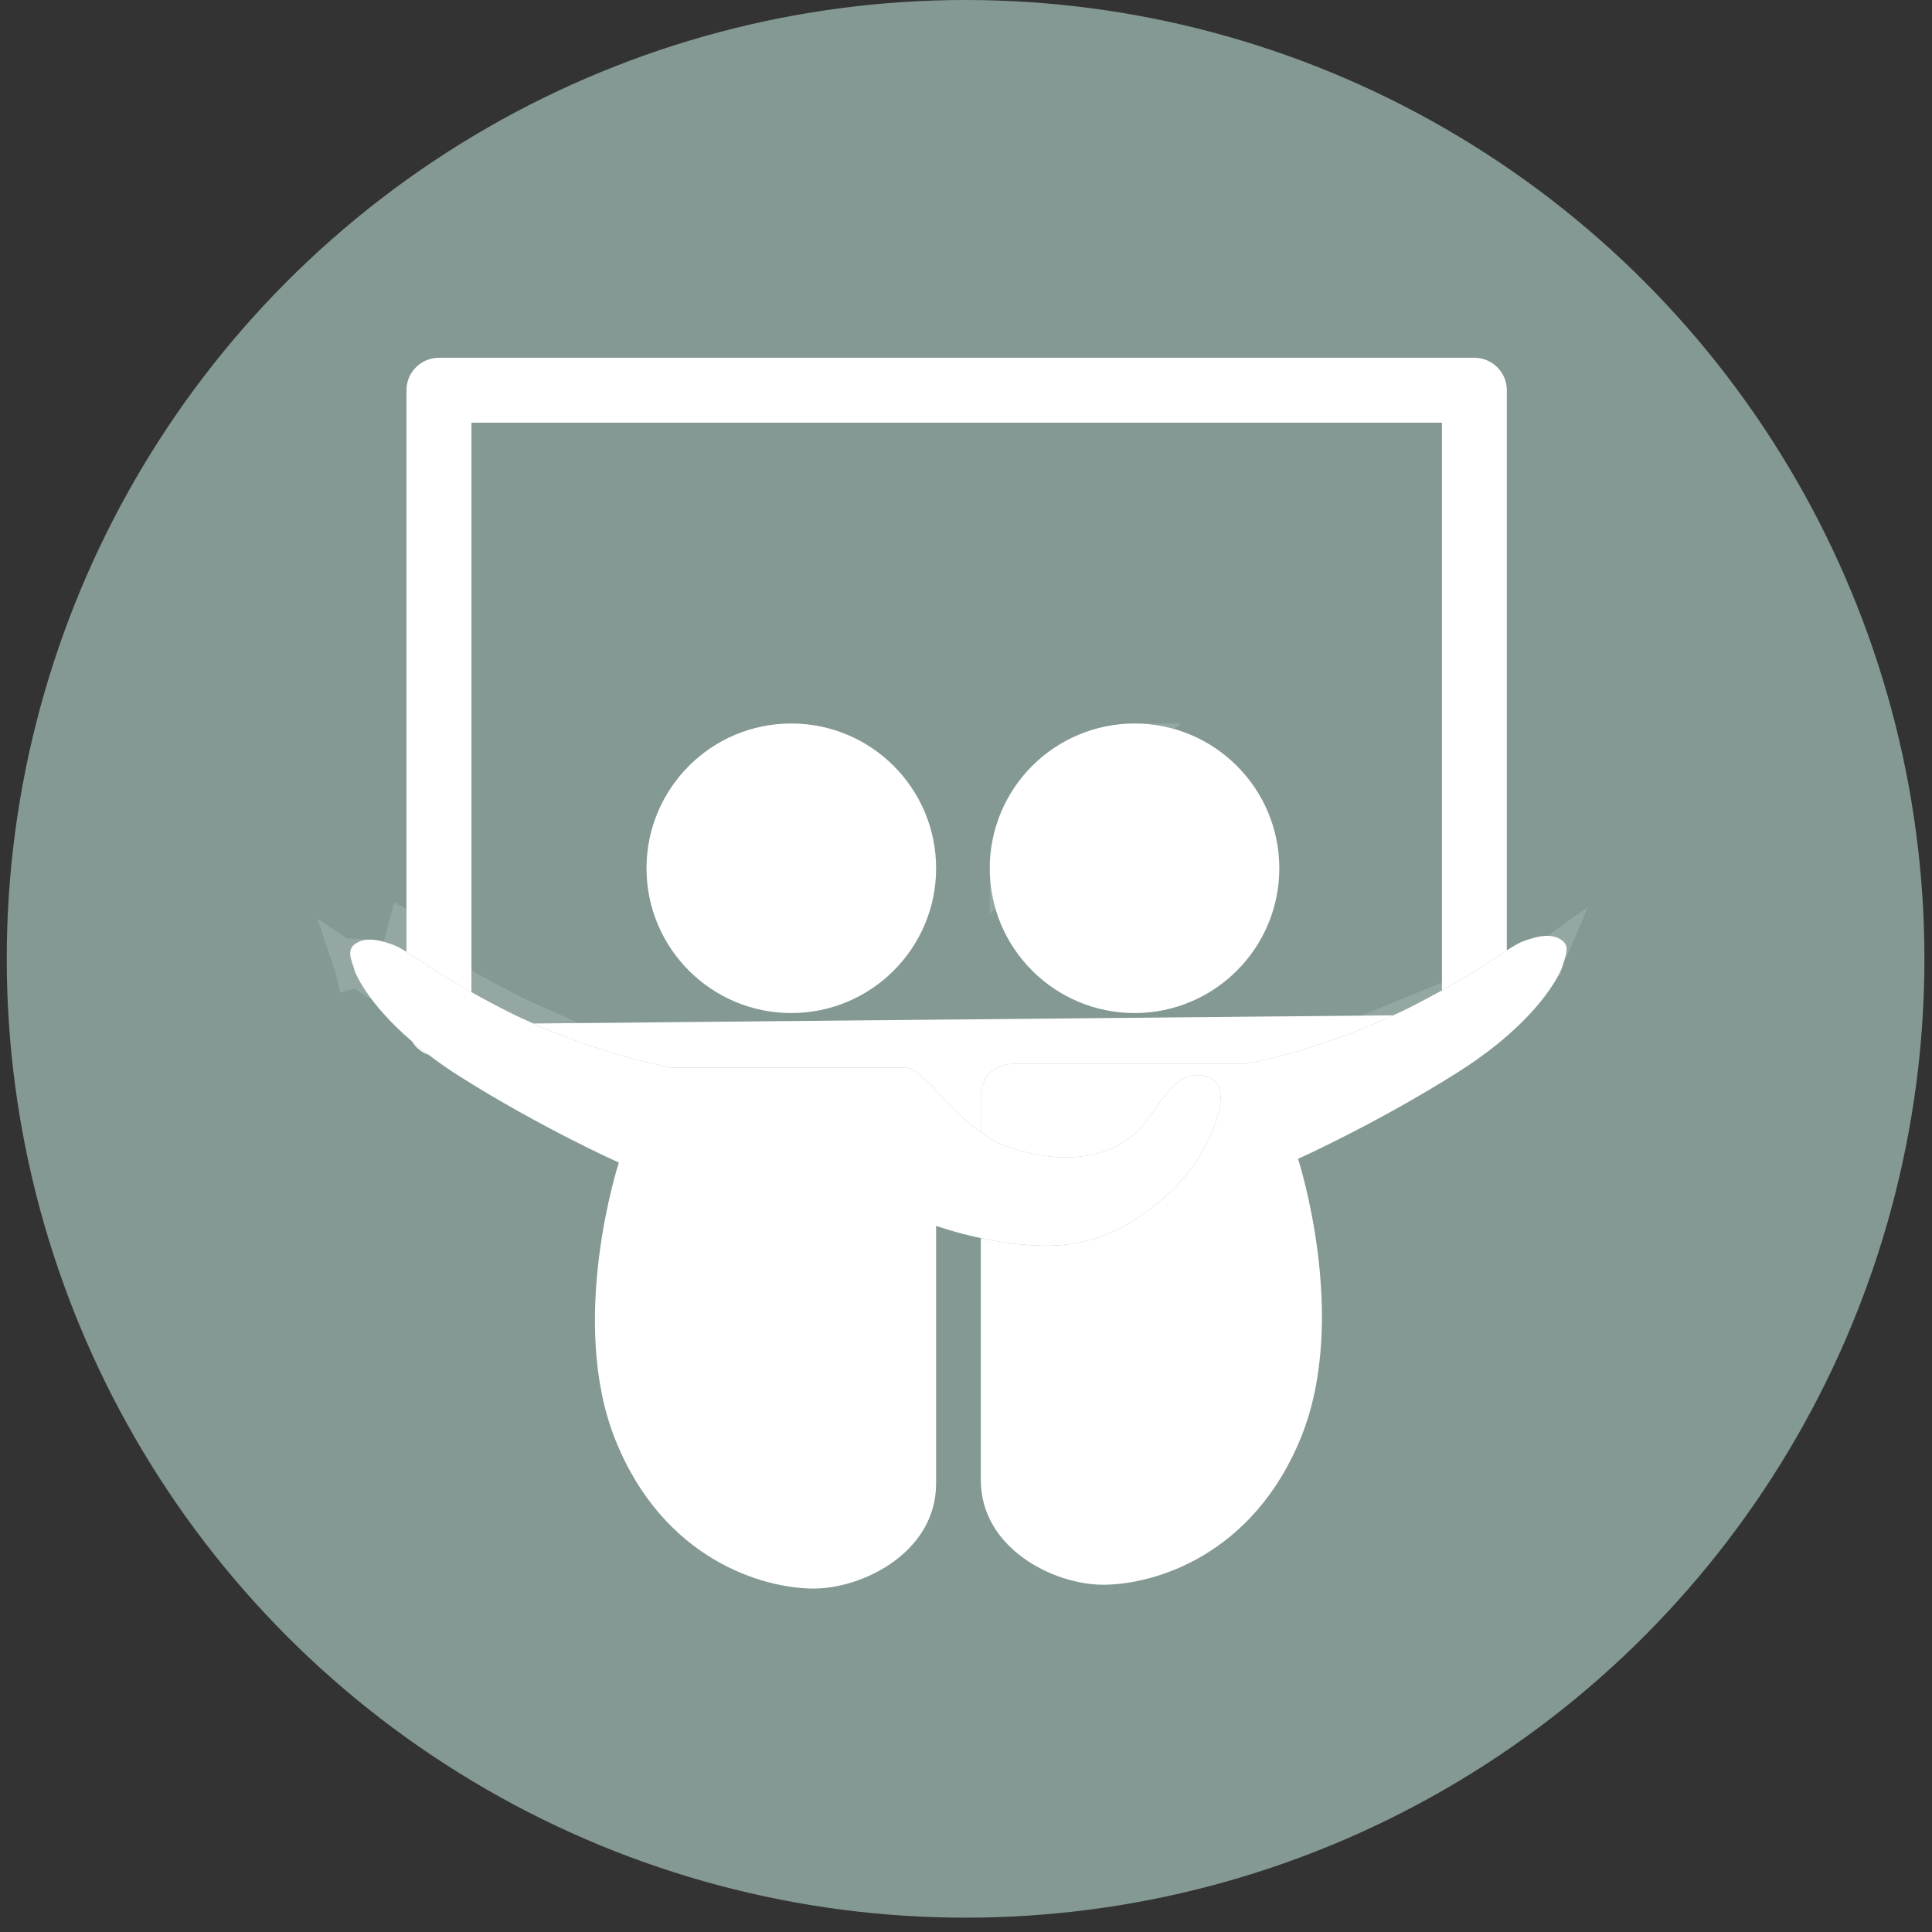 <svg width="102" height="102" viewBox="0 0 102 102" fill="none" xmlns="http://www.w3.org/2000/svg">
<rect x="0" y="0" width="102" height="102" fill="#333333" stroke="none"/>
<circle cx="50.978" cy="50.622" r="50.622" fill="#849994"/>
<path d="M35.486 56.371H47.788C48.705 56.371 49.951 58.477 51.783 59.779V58.28C51.783 58.28 51.724 57.392 52.077 56.854C52.435 56.315 53.181 56.171 53.414 56.171H65.716C65.716 56.171 69.43 55.547 73.56 53.603L28.156 54.036C32.074 55.793 35.486 56.371 35.486 56.371Z" fill="white"/>
<path d="M22.636 55.691C22.331 55.459 22.032 55.218 21.741 54.97C21.949 55.304 22.255 55.563 22.636 55.691Z" fill="white"/>
<path d="M24.89 22.316H76.129V52.287C77.925 51.291 78.89 50.613 79.551 50.178V20.6C79.551 20.146 79.37 19.711 79.049 19.39C78.727 19.069 78.292 18.889 77.838 18.889H23.176C22.228 18.889 21.46 19.657 21.46 20.6V50.254C22.111 50.664 23.045 51.352 24.89 52.381V22.316Z" fill="white"/>
<path d="M82.498 49.672C82.056 49.32 81.445 49.322 80.475 49.672C80.193 49.775 79.906 49.946 79.551 50.178C78.89 50.613 77.925 51.291 76.129 52.287C75.575 52.591 74.971 52.918 74.238 53.285C74.008 53.4 73.787 53.493 73.56 53.603C69.43 55.547 65.716 56.171 65.716 56.171H53.414C53.181 56.171 52.435 56.316 52.077 56.855C51.724 57.393 51.783 58.28 51.783 58.28V59.779C52.227 60.094 52.696 60.377 53.214 60.554C56.922 61.819 59.432 60.717 60.526 59.181C61.807 57.38 62.459 56.371 63.865 56.898C65.271 57.425 63.865 60.847 62.109 62.605C60.349 64.364 58.24 65.769 55.255 65.769C54.001 65.769 52.786 65.581 51.783 65.367V78.136C51.783 81.739 55.613 83.665 58.247 83.665C60.879 83.665 66.153 82.173 68.702 75.848C71.248 69.525 68.529 61.181 68.529 61.181C68.529 61.181 72.654 59.332 76.962 56.612C81.264 53.89 82.41 51.341 82.498 50.983C82.582 50.623 82.933 50.025 82.498 49.672Z" fill="white"/>
<path d="M62.109 62.605C63.865 60.847 65.271 57.425 63.865 56.898C62.459 56.371 61.807 57.38 60.526 59.181C59.432 60.717 56.922 61.819 53.214 60.554C52.696 60.377 52.227 60.094 51.783 59.779C49.951 58.477 48.705 56.371 47.788 56.371H35.486C35.486 56.371 32.073 55.793 28.156 54.036C27.763 53.859 27.367 53.684 26.965 53.482C26.265 53.131 25.573 52.764 24.89 52.381C23.045 51.352 22.111 50.664 21.46 50.254C21.189 50.083 20.96 49.954 20.725 49.869C19.759 49.518 19.144 49.518 18.704 49.869C18.267 50.222 18.617 50.821 18.704 51.18C18.772 51.454 19.475 53.023 21.74 54.969C22.529 55.64 23.365 56.255 24.241 56.809C28.543 59.533 32.673 61.377 32.673 61.377C32.673 61.377 29.95 69.719 32.5 76.044C35.048 82.368 40.319 83.867 42.954 83.867C45.59 83.867 49.42 81.928 49.42 78.328V64.715C49.42 64.715 50.392 65.069 51.782 65.365C52.785 65.579 54 65.767 55.255 65.767C58.24 65.768 60.349 64.364 62.109 62.605Z" fill="white"/>
<path d="M59.899 38.198C57.872 38.198 55.928 39.003 54.494 40.436C53.06 41.87 52.255 43.814 52.254 45.841C52.254 50.059 55.677 53.483 59.899 53.483C64.118 53.483 67.54 50.059 67.54 45.841C67.54 41.621 64.118 38.198 59.899 38.198Z" fill="white"/>
<path d="M41.775 38.198C37.555 38.198 34.134 41.621 34.134 45.841C34.134 50.059 37.554 53.483 41.775 53.483C45.998 53.483 49.421 50.059 49.421 45.841C49.421 41.621 45.998 38.198 41.775 38.198Z" fill="white"/>
<path d="M65.881 57.158L65.799 57.171H65.716H65.328C65.38 57.339 65.411 57.51 65.426 57.674C65.483 58.298 65.336 58.985 65.118 59.617C64.675 60.895 63.806 62.321 62.817 63.312L62.109 62.605L62.816 63.312C62.583 63.545 62.343 63.773 62.094 63.995C60.354 65.545 58.189 66.769 55.255 66.769C54.391 66.769 53.55 66.686 52.783 66.568V78.136C52.783 79.539 53.516 80.647 54.614 81.442C55.731 82.251 57.142 82.665 58.247 82.665C60.571 82.665 65.412 81.336 67.774 75.475C68.954 72.546 68.931 69.079 68.578 66.268C68.403 64.876 68.151 63.673 67.942 62.821C67.838 62.395 67.746 62.057 67.68 61.829C67.647 61.715 67.621 61.627 67.603 61.57C67.598 61.554 67.594 61.54 67.59 61.528C67.587 61.52 67.585 61.513 67.583 61.507L67.579 61.493L67.578 61.491L67.578 61.49L67.578 61.49L67.299 60.636L65.881 57.158ZM65.881 57.158L65.716 56.171C65.881 57.158 65.882 57.158 65.882 57.157L65.882 57.157L65.883 57.157L65.887 57.157L65.897 57.155L65.934 57.148C65.966 57.143 66.012 57.134 66.07 57.123C66.187 57.101 66.356 57.067 66.571 57.021C67 56.929 67.612 56.785 68.356 56.58C69.793 56.183 71.731 55.551 73.787 54.601L73.794 54.6L73.986 54.507L73.995 54.503C74.084 54.46 74.172 54.42 74.272 54.375L74.313 54.356C74.426 54.304 74.553 54.246 74.685 54.18L74.686 54.179C75.435 53.804 76.052 53.47 76.61 53.164L76.614 53.162L77.129 52.88V52.872C77.683 52.556 78.152 52.274 78.551 52.024V52.026L78.596 51.996C79.089 51.688 79.476 51.429 79.791 51.219C79.902 51.145 80.004 51.077 80.099 51.014C80.452 50.784 80.653 50.672 80.817 50.612C81.205 50.472 81.462 50.42 81.629 50.41C81.616 50.448 81.601 50.49 81.589 50.528C81.57 50.586 81.546 50.662 81.527 50.744L65.881 57.158ZM18.704 51.18L19.675 50.941C19.674 50.934 19.676 50.939 19.682 50.953C19.713 51.026 19.853 51.351 20.218 51.875C20.636 52.474 21.32 53.29 22.389 54.209C22.666 54.444 22.95 54.672 23.239 54.893C23.24 54.894 23.241 54.895 23.242 54.896C23.737 55.274 24.249 55.631 24.776 55.965C26.893 57.305 28.973 58.431 30.525 59.223C31.3 59.619 31.942 59.93 32.389 60.142C32.612 60.248 32.787 60.329 32.905 60.383C32.964 60.41 33.009 60.431 33.038 60.444L33.071 60.459L33.079 60.462L33.081 60.463L33.081 60.463L18.628 50.936C18.658 51.025 18.687 51.107 18.704 51.18ZM18.704 51.18L19.676 50.942C19.655 50.858 19.63 50.78 19.61 50.719C19.599 50.685 19.585 50.644 19.572 50.608C19.739 50.617 19.996 50.668 20.383 50.809L20.387 50.81C20.516 50.857 20.671 50.938 20.926 51.099L20.927 51.1M18.704 51.18L20.927 51.1M20.927 51.1C20.935 51.105 20.942 51.11 20.95 51.115M20.927 51.1L21.46 49.1C21.647 49.195 21.824 49.301 21.994 49.408C22.14 49.501 22.294 49.602 22.46 49.712M22.46 49.712V50.254V52.07L20.95 51.115M22.46 49.712C22.504 49.741 22.549 49.771 22.594 49.801C22.944 50.034 23.357 50.308 23.89 50.637V22.316V21.316H24.89H76.129H77.129V22.316V50.551C77.723 50.19 78.178 49.891 78.551 49.642V20.601C78.551 20.412 78.476 20.231 78.342 20.098C78.208 19.964 78.027 19.889 77.838 19.889H23.176C22.779 19.889 22.46 20.211 22.46 20.6V49.712ZM20.95 51.115C21.089 51.203 21.251 51.31 21.44 51.436C21.984 51.798 22.756 52.312 23.89 52.964M20.95 51.115L23.89 52.964M23.89 52.964V52.966L24.18 53.129C24.253 53.17 24.326 53.212 24.401 53.253C24.402 53.254 24.402 53.254 24.402 53.254L24.89 52.381C25.573 52.764 26.265 53.131 26.965 53.482M23.89 52.964L27.747 54.949L27.745 54.948C27.703 54.929 27.661 54.91 27.619 54.891C27.269 54.734 26.895 54.566 26.516 54.376M26.965 53.482L26.516 54.376M26.965 53.482C27.324 53.662 27.677 53.821 28.029 53.979L28.029 53.979L28.029 53.979L28.156 54.036L26.516 54.376M26.965 53.482L26.517 54.376C26.517 54.376 26.517 54.376 26.516 54.376M68.12 60.268L68.12 60.268L81.522 50.755C81.487 50.837 81.25 51.405 80.536 52.279C79.772 53.214 78.492 54.461 76.427 55.767C74.307 57.106 72.227 58.233 70.675 59.026C69.9 59.422 69.258 59.734 68.811 59.946C68.588 60.052 68.414 60.133 68.296 60.188C68.237 60.215 68.192 60.235 68.163 60.249L68.129 60.264L68.122 60.267L68.12 60.268L68.12 60.268ZM65.696 55.158C65.67 55.163 65.647 55.168 65.627 55.171H53.414C53.157 55.171 52.788 55.237 52.423 55.381C52.054 55.528 51.575 55.801 51.244 56.301L51.241 56.305C50.957 56.737 50.855 57.236 50.813 57.577C50.666 57.425 50.521 57.272 50.377 57.119C50.307 57.045 50.237 56.971 50.167 56.898C49.844 56.557 49.5 56.204 49.163 55.937C48.855 55.692 48.375 55.371 47.788 55.371H35.575C35.558 55.368 35.54 55.364 35.518 55.36C35.425 55.342 35.283 55.314 35.101 55.275C34.797 55.21 34.378 55.114 33.87 54.982L67.803 54.658C67.11 54.849 66.543 54.981 66.15 55.066C65.952 55.109 65.799 55.139 65.696 55.158ZM52.779 58.133C52.779 58.096 52.78 58.05 52.783 57.998C52.785 57.959 52.788 57.916 52.793 57.87C52.816 57.635 52.868 57.474 52.912 57.406C52.939 57.366 53.013 57.299 53.161 57.24C53.23 57.213 53.299 57.194 53.356 57.182C53.398 57.174 53.422 57.172 53.425 57.171H60.764C60.463 57.54 60.168 57.957 59.868 58.38C59.816 58.453 59.764 58.527 59.712 58.601C58.933 59.693 56.933 60.765 53.538 59.608C53.286 59.522 53.038 59.398 52.783 59.243V58.28H51.784L52.32 58.245C52.781 58.214 52.781 58.214 52.781 58.214L52.781 58.215L52.781 58.215L52.781 58.215L52.781 58.205C52.78 58.19 52.779 58.165 52.779 58.133ZM35.319 57.356L35.319 57.356C35.319 57.357 35.319 57.357 35.486 56.371V56.371V57.371H47.725C47.753 57.385 47.816 57.421 47.919 57.503C48.132 57.672 48.386 57.926 48.717 58.275C48.784 58.346 48.853 58.419 48.924 58.494C49.526 59.132 50.298 59.95 51.204 60.594L51.205 60.595C51.684 60.935 52.243 61.278 52.888 61.5L52.891 61.501C56.912 62.872 59.93 61.74 61.341 59.761L61.342 59.76L61.405 59.671C62.05 58.764 62.427 58.233 62.785 57.938C62.94 57.81 63.038 57.776 63.102 57.764C63.157 57.755 63.255 57.751 63.429 57.805C63.431 57.819 63.433 57.835 63.435 57.855C63.455 58.076 63.404 58.454 63.228 58.963C62.88 59.967 62.168 61.131 61.402 61.898C61.194 62.105 60.984 62.306 60.769 62.498C59.263 63.841 57.545 64.768 55.255 64.767H55.255C54.095 64.767 52.954 64.593 51.991 64.387C51.328 64.246 50.764 64.091 50.368 63.972C50.171 63.912 50.016 63.862 49.911 63.827C49.859 63.809 49.82 63.796 49.795 63.787L49.768 63.777L49.762 63.775L49.762 63.775L49.762 63.775L49.762 63.775L49.762 63.775L48.42 63.286V64.715V78.328C48.42 79.729 47.686 80.84 46.588 81.638C45.47 82.45 44.059 82.867 42.954 82.867C40.628 82.867 35.789 81.532 33.428 75.67L33.428 75.67C32.246 72.74 32.269 69.274 32.622 66.463C32.798 65.071 33.05 63.869 33.259 63.016C33.363 62.591 33.456 62.254 33.522 62.025C33.555 61.911 33.581 61.824 33.599 61.767C33.608 61.738 33.614 61.717 33.619 61.703L33.623 61.689L33.624 61.687L33.624 61.687L33.624 61.686L33.904 60.831L33.081 60.463L35.319 57.356ZM81.712 50.126C81.712 50.126 81.712 50.126 81.712 50.128L81.712 50.126ZM19.489 50.325C19.489 50.325 19.489 50.326 19.489 50.328L19.489 50.325ZM28.124 55.115C29.998 55.928 31.735 56.477 33.028 56.828C33.719 57.015 34.285 57.146 34.682 57.231C34.88 57.273 35.036 57.304 35.144 57.325C35.188 57.333 35.224 57.34 35.252 57.345C35.258 57.346 35.264 57.347 35.27 57.348L28.124 55.115ZM63.417 57.751C63.417 57.751 63.418 57.752 63.419 57.755C63.417 57.752 63.417 57.751 63.417 57.751ZM55.201 41.144C56.447 39.898 58.137 39.198 59.899 39.198L53.254 45.841C53.255 44.079 53.955 42.389 55.201 41.144ZM52.781 58.218L52.781 58.218L52.781 58.218C52.781 58.218 52.781 58.218 52.781 58.218C52.781 58.219 52.781 58.219 52.781 58.218ZM59.9 39.198C63.565 39.198 66.54 42.173 66.54 45.841C66.54 49.507 63.565 52.483 59.899 52.483C56.229 52.483 53.254 49.507 53.254 45.841L59.9 39.198ZM35.134 45.841C35.134 42.173 38.108 39.198 41.775 39.198C45.446 39.198 48.421 42.174 48.421 45.841C48.421 49.507 45.446 52.483 41.775 52.483C38.107 52.483 35.134 49.507 35.134 45.841Z" stroke="#FFFEFE" stroke-opacity="0.14" stroke-width="2"/>
</svg>

